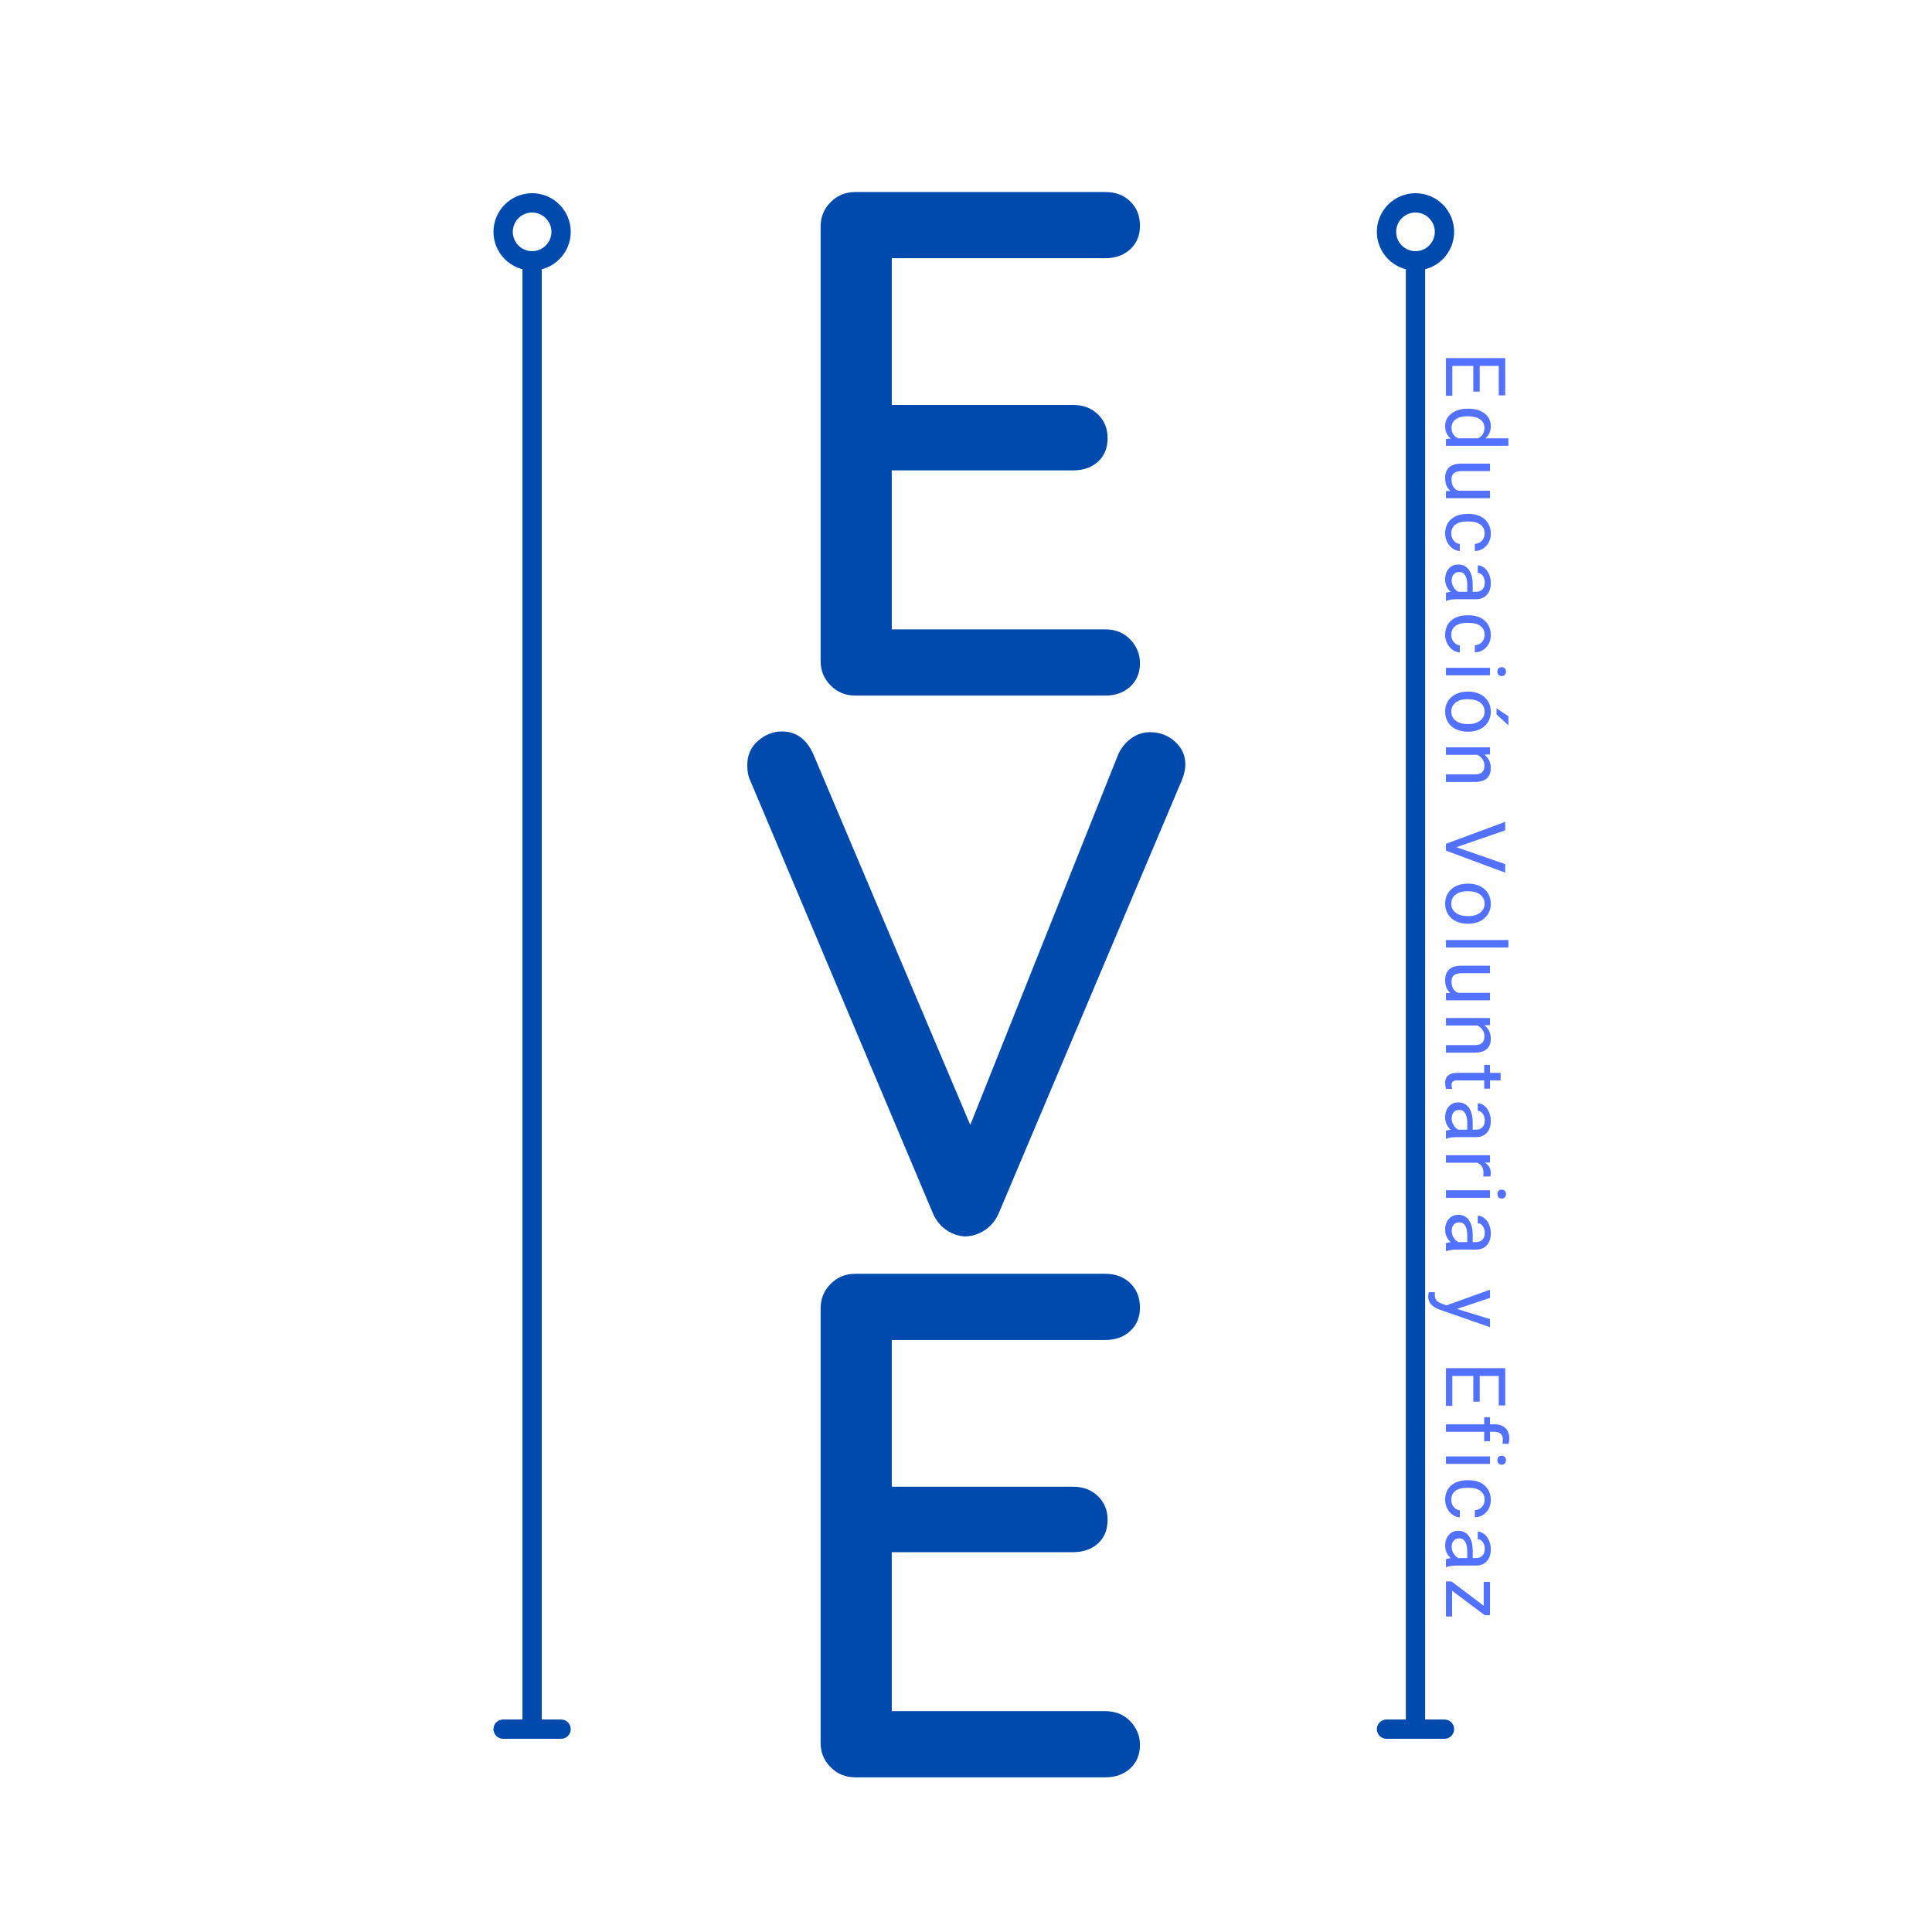 <?xml version="1.0" encoding="UTF-8"?>
<svg xmlns="http://www.w3.org/2000/svg" xmlns:xlink="http://www.w3.org/1999/xlink" width="375pt" height="375pt" viewBox="0 0 375 375" version="1.2">
<defs>
<g>
<symbol overflow="visible" id="glyph0-0">
<path style="stroke:none;" d="M 5.578 -92.844 C 5.578 -96.102 7.207 -97.734 10.469 -97.734 L 71.062 -97.734 C 74.32 -97.734 75.953 -96.102 75.953 -92.844 L 75.953 -4.891 C 75.953 -1.629 74.32 0 71.062 0 L 10.469 0 C 7.207 0 5.578 -1.629 5.578 -4.891 Z M 13.266 -93.547 C 12.984 -93.547 12.797 -93.453 12.703 -93.266 C 12.609 -93.078 12.656 -92.895 12.844 -92.719 L 70.922 -9.078 C 71.109 -8.797 71.297 -8.676 71.484 -8.719 C 71.672 -8.77 71.766 -8.984 71.766 -9.359 L 71.766 -92.844 C 71.766 -93.312 71.531 -93.547 71.062 -93.547 Z M 9.781 -4.891 C 9.781 -4.422 10.008 -4.188 10.469 -4.188 L 68.141 -4.188 C 68.422 -4.188 68.602 -4.281 68.688 -4.469 C 68.781 -4.656 68.738 -4.844 68.562 -5.031 L 10.609 -88.656 C 10.422 -88.938 10.234 -89.051 10.047 -89 C 9.867 -88.957 9.781 -88.75 9.781 -88.375 Z M 9.781 -4.891 "/>
</symbol>
<symbol overflow="visible" id="glyph0-1">
<path style="stroke:none;" d="M 66.875 -12.844 C 68.832 -12.844 70.438 -12.191 71.688 -10.891 C 72.945 -9.586 73.578 -8.051 73.578 -6.281 C 73.578 -4.414 72.945 -2.898 71.688 -1.734 C 70.438 -0.578 68.832 0 66.875 0 L 18.297 0 C 16.43 0 14.848 -0.648 13.547 -1.953 C 12.242 -3.254 11.594 -4.836 11.594 -6.703 L 11.594 -91.031 C 11.594 -92.895 12.242 -94.477 13.547 -95.781 C 14.848 -97.082 16.43 -97.734 18.297 -97.734 L 66.875 -97.734 C 68.832 -97.734 70.438 -97.129 71.688 -95.922 C 72.945 -94.711 73.578 -93.129 73.578 -91.172 C 73.578 -89.305 72.945 -87.789 71.688 -86.625 C 70.438 -85.469 68.832 -84.891 66.875 -84.891 L 25.406 -84.891 L 25.406 -56.406 L 60.594 -56.406 C 62.551 -56.406 64.156 -55.801 65.406 -54.594 C 66.664 -53.383 67.297 -51.848 67.297 -49.984 C 67.297 -48.023 66.664 -46.488 65.406 -45.375 C 64.156 -44.258 62.551 -43.703 60.594 -43.703 L 25.406 -43.703 L 25.406 -12.844 Z M 66.875 -12.844 "/>
</symbol>
<symbol overflow="visible" id="glyph0-2">
<path style="stroke:none;" d="M 82.656 -97.875 C 84.52 -97.875 86.125 -97.27 87.469 -96.062 C 88.82 -94.852 89.5 -93.363 89.5 -91.594 C 89.5 -90.664 89.266 -89.641 88.797 -88.516 L 53.203 -4.328 C 52.547 -2.93 51.613 -1.859 50.406 -1.109 C 49.195 -0.367 47.941 0 46.641 0 C 45.422 -0.094 44.273 -0.488 43.203 -1.188 C 42.141 -1.883 41.281 -2.883 40.625 -4.188 L 5.031 -88.516 C 4.656 -89.266 4.469 -90.242 4.469 -91.453 C 4.469 -93.41 5.164 -94.992 6.562 -96.203 C 7.957 -97.41 9.492 -98.016 11.172 -98.016 C 13.961 -98.016 16.008 -96.523 17.312 -93.547 L 47.75 -21.641 L 76.516 -93.688 C 77.16 -94.988 78.02 -96.008 79.094 -96.75 C 80.164 -97.5 81.352 -97.875 82.656 -97.875 Z M 82.656 -97.875 "/>
</symbol>
<symbol overflow="visible" id="glyph1-0">
<path style="stroke:none;" d="M 0 6.375 L 0 0.797 L 11.5 0.797 L 11.5 6.375 Z M 0.656 5.953 L 10.828 5.953 L 5.75 3.797 Z M 10.734 1.219 L 0.766 1.219 L 5.75 3.328 Z M 0.422 1.531 L 0.422 5.594 L 5.219 3.562 Z M 6.281 3.562 L 11.078 5.594 L 11.078 1.531 Z M 6.281 3.562 "/>
</symbol>
<symbol overflow="visible" id="glyph1-1">
<path style="stroke:none;" d="M 5.312 7.828 L 5.312 2.844 L 1.234 2.844 L 1.234 8.641 L 0 8.641 L 0 1.328 L 11.5 1.328 L 11.5 8.562 L 10.25 8.562 L 10.25 2.844 L 6.547 2.844 L 6.547 7.828 Z M 5.312 7.828 "/>
</symbol>
<symbol overflow="visible" id="glyph1-2">
<path style="stroke:none;" d="M 4.344 0.75 C 5.656 0.75 6.707 1.055 7.5 1.672 C 8.301 2.297 8.703 3.113 8.703 4.125 C 8.703 5.125 8.359 5.914 7.672 6.5 L 12.125 6.5 L 12.125 7.953 L 0 7.953 L 0 6.625 L 0.922 6.547 C 0.203 5.961 -0.156 5.148 -0.156 4.109 C -0.156 3.117 0.25 2.312 1.062 1.688 C 1.875 1.062 2.93 0.75 4.234 0.75 Z M 4.172 2.219 C 3.203 2.219 2.441 2.414 1.891 2.812 C 1.348 3.207 1.078 3.758 1.078 4.469 C 1.078 5.395 1.492 6.07 2.328 6.5 L 6.25 6.5 C 7.062 6.062 7.469 5.391 7.469 4.484 C 7.469 3.766 7.188 3.207 6.625 2.812 C 6.07 2.414 5.254 2.219 4.172 2.219 Z M 4.172 2.219 "/>
</symbol>
<symbol overflow="visible" id="glyph1-3">
<path style="stroke:none;" d="M 0.844 6.375 C 0.176 5.812 -0.156 4.977 -0.156 3.875 C -0.156 2.969 0.102 2.273 0.625 1.797 C 1.156 1.316 1.941 1.078 2.984 1.078 L 8.547 1.078 L 8.547 2.531 L 3.031 2.531 C 1.727 2.531 1.078 3.055 1.078 4.109 C 1.078 5.223 1.492 5.969 2.328 6.344 L 8.547 6.344 L 8.547 7.797 L 0 7.797 L 0 6.406 Z M 0.844 6.375 "/>
</symbol>
<symbol overflow="visible" id="glyph1-4">
<path style="stroke:none;" d="M 1.031 4.531 C 1.031 5.051 1.188 5.504 1.5 5.891 C 1.82 6.285 2.219 6.504 2.688 6.547 L 2.688 7.922 C 2.195 7.898 1.727 7.734 1.281 7.422 C 0.844 7.109 0.492 6.691 0.234 6.172 C -0.023 5.66 -0.156 5.113 -0.156 4.531 C -0.156 3.363 0.227 2.438 1 1.75 C 1.781 1.062 2.844 0.719 4.188 0.719 L 4.438 0.719 C 5.27 0.719 6.008 0.867 6.656 1.172 C 7.301 1.484 7.801 1.926 8.156 2.5 C 8.52 3.07 8.703 3.75 8.703 4.531 C 8.703 5.488 8.414 6.281 7.844 6.906 C 7.27 7.539 6.523 7.879 5.609 7.922 L 5.609 6.547 C 6.16 6.504 6.613 6.297 6.969 5.922 C 7.32 5.547 7.5 5.082 7.5 4.531 C 7.5 3.781 7.234 3.203 6.703 2.797 C 6.172 2.391 5.395 2.188 4.375 2.188 L 4.109 2.188 C 3.117 2.188 2.359 2.391 1.828 2.797 C 1.297 3.203 1.031 3.781 1.031 4.531 Z M 1.031 4.531 "/>
</symbol>
<symbol overflow="visible" id="glyph1-5">
<path style="stroke:none;" d="M 0 6.375 C 0.164 6.289 0.469 6.223 0.906 6.172 C 0.195 5.492 -0.156 4.688 -0.156 3.75 C -0.156 2.906 0.078 2.211 0.547 1.672 C 1.023 1.129 1.633 0.859 2.375 0.859 C 3.258 0.859 3.945 1.195 4.438 1.875 C 4.938 2.551 5.188 3.504 5.188 4.734 L 5.188 6.156 L 5.844 6.156 C 6.363 6.156 6.773 6 7.078 5.688 C 7.379 5.383 7.531 4.938 7.531 4.344 C 7.531 3.82 7.395 3.383 7.125 3.031 C 6.863 2.676 6.547 2.5 6.172 2.5 L 6.172 1.031 C 6.598 1.031 7.008 1.18 7.406 1.484 C 7.801 1.785 8.113 2.195 8.344 2.719 C 8.582 3.238 8.703 3.812 8.703 4.438 C 8.703 5.414 8.453 6.18 7.953 6.734 C 7.461 7.297 6.789 7.586 5.938 7.609 L 2 7.609 C 1.219 7.609 0.594 7.707 0.125 7.906 L 0 7.906 Z M 1.109 3.953 C 1.109 4.41 1.227 4.844 1.469 5.25 C 1.707 5.664 2.016 5.969 2.391 6.156 L 4.141 6.156 L 4.141 5 C 4.141 3.219 3.617 2.328 2.578 2.328 C 2.117 2.328 1.758 2.477 1.5 2.781 C 1.238 3.082 1.109 3.473 1.109 3.953 Z M 1.109 3.953 "/>
</symbol>
<symbol overflow="visible" id="glyph1-6">
<path style="stroke:none;" d="M 0 2.688 L 0 1.234 L 8.547 1.234 L 8.547 2.688 Z M 10.812 1.109 C 11.051 1.109 11.25 1.18 11.406 1.328 C 11.57 1.473 11.656 1.688 11.656 1.969 C 11.656 2.258 11.57 2.477 11.406 2.625 C 11.25 2.77 11.051 2.844 10.812 2.844 C 10.57 2.844 10.375 2.77 10.219 2.625 C 10.062 2.477 9.984 2.258 9.984 1.969 C 9.984 1.688 10.062 1.473 10.219 1.328 C 10.375 1.18 10.57 1.109 10.812 1.109 Z M 10.812 1.109 "/>
</symbol>
<symbol overflow="visible" id="glyph1-7">
<path style="stroke:none;" d="M 4.344 0.719 C 5.188 0.719 5.941 0.879 6.609 1.203 C 7.273 1.535 7.789 1.992 8.156 2.578 C 8.52 3.172 8.703 3.844 8.703 4.594 C 8.703 5.758 8.297 6.703 7.484 7.422 C 6.68 8.141 5.613 8.5 4.281 8.5 L 4.172 8.5 C 3.336 8.5 2.594 8.336 1.938 8.016 C 1.281 7.703 0.766 7.25 0.391 6.656 C 0.023 6.062 -0.156 5.379 -0.156 4.609 C -0.156 3.453 0.242 2.516 1.047 1.797 C 1.859 1.078 2.926 0.719 4.25 0.719 Z M 4.172 2.188 C 3.223 2.188 2.461 2.406 1.891 2.844 C 1.316 3.281 1.031 3.867 1.031 4.609 C 1.031 5.348 1.32 5.938 1.906 6.375 C 2.488 6.812 3.301 7.031 4.344 7.031 C 5.281 7.031 6.039 6.805 6.625 6.359 C 7.207 5.922 7.5 5.332 7.5 4.594 C 7.5 3.875 7.211 3.289 6.641 2.844 C 6.066 2.406 5.242 2.188 4.172 2.188 Z M 12.125 5.5 L 12.125 7.266 L 9.812 5.141 L 9.812 3.969 Z M 12.125 5.5 "/>
</symbol>
<symbol overflow="visible" id="glyph1-8">
<path style="stroke:none;" d="M 8.547 2.484 L 7.469 2.531 C 8.289 3.188 8.703 4.039 8.703 5.094 C 8.703 6.895 7.68 7.805 5.641 7.828 L 0 7.828 L 0 6.359 L 5.656 6.359 C 6.27 6.359 6.723 6.219 7.016 5.938 C 7.316 5.664 7.469 5.238 7.469 4.656 C 7.469 4.176 7.336 3.754 7.078 3.391 C 6.828 3.035 6.5 2.758 6.094 2.562 L 0 2.562 L 0 1.109 L 8.547 1.109 Z M 8.547 2.484 "/>
</symbol>
<symbol overflow="visible" id="glyph1-9">
<path style="stroke:none;" d=""/>
</symbol>
<symbol overflow="visible" id="glyph1-10">
<path style="stroke:none;" d="M 2.016 5.141 L 11.5 8.422 L 11.5 10.078 L 0 5.812 L 0 4.484 L 11.5 0.219 L 11.5 1.875 Z M 2.016 5.141 "/>
</symbol>
<symbol overflow="visible" id="glyph1-11">
<path style="stroke:none;" d="M 4.344 0.719 C 5.188 0.719 5.941 0.879 6.609 1.203 C 7.273 1.535 7.789 1.992 8.156 2.578 C 8.52 3.172 8.703 3.844 8.703 4.594 C 8.703 5.758 8.297 6.703 7.484 7.422 C 6.68 8.141 5.613 8.5 4.281 8.5 L 4.172 8.5 C 3.336 8.5 2.594 8.336 1.938 8.016 C 1.281 7.703 0.766 7.25 0.391 6.656 C 0.023 6.062 -0.156 5.379 -0.156 4.609 C -0.156 3.453 0.242 2.516 1.047 1.797 C 1.859 1.078 2.926 0.719 4.25 0.719 Z M 4.172 2.188 C 3.223 2.188 2.461 2.406 1.891 2.844 C 1.316 3.281 1.031 3.867 1.031 4.609 C 1.031 5.348 1.32 5.938 1.906 6.375 C 2.488 6.812 3.301 7.031 4.344 7.031 C 5.281 7.031 6.039 6.805 6.625 6.359 C 7.207 5.922 7.5 5.332 7.5 4.594 C 7.5 3.875 7.211 3.289 6.641 2.844 C 6.066 2.406 5.242 2.188 4.172 2.188 Z M 4.172 2.188 "/>
</symbol>
<symbol overflow="visible" id="glyph1-12">
<path style="stroke:none;" d="M 0 2.688 L 0 1.234 L 12.125 1.234 L 12.125 2.688 Z M 0 2.688 "/>
</symbol>
<symbol overflow="visible" id="glyph1-13">
<path style="stroke:none;" d="M 10.609 3.094 L 8.547 3.094 L 8.547 4.688 L 7.422 4.688 L 7.422 3.094 L 2.109 3.094 C 1.773 3.094 1.52 3.16 1.344 3.297 C 1.176 3.441 1.094 3.688 1.094 4.031 C 1.094 4.195 1.125 4.426 1.188 4.719 L 0 4.719 C -0.102 4.332 -0.156 3.957 -0.156 3.594 C -0.156 2.945 0.039 2.457 0.438 2.125 C 0.832 1.789 1.391 1.625 2.109 1.625 L 7.422 1.625 L 7.422 0.078 L 8.547 0.078 L 8.547 1.625 L 10.609 1.625 Z M 10.609 3.094 "/>
</symbol>
<symbol overflow="visible" id="glyph1-14">
<path style="stroke:none;" d="M 7.234 5.234 C 7.266 5.016 7.281 4.773 7.281 4.516 C 7.281 3.555 6.875 2.906 6.062 2.562 L 0 2.562 L 0 1.109 L 8.547 1.109 L 8.547 2.531 L 7.562 2.547 C 8.32 3.023 8.703 3.707 8.703 4.594 C 8.703 4.875 8.664 5.086 8.594 5.234 Z M 7.234 5.234 "/>
</symbol>
<symbol overflow="visible" id="glyph1-15">
<path style="stroke:none;" d="M 2.141 3.906 L 8.547 5.891 L 8.547 7.453 L -1.312 4.016 C -2.738 3.484 -3.453 2.641 -3.453 1.484 L -3.422 1.203 L -3.328 0.656 L -2.141 0.656 L -2.172 1.062 C -2.172 1.551 -2.07 1.93 -1.875 2.203 C -1.676 2.484 -1.312 2.711 -0.781 2.891 L 0.094 3.219 L 8.547 0.172 L 8.547 1.766 Z M 2.141 3.906 "/>
</symbol>
<symbol overflow="visible" id="glyph1-16">
<path style="stroke:none;" d="M 0 1.828 L 7.422 1.828 L 7.422 0.469 L 8.547 0.469 L 8.547 1.828 L 9.422 1.828 C 10.336 1.828 11.047 2.07 11.547 2.562 C 12.047 3.051 12.297 3.742 12.297 4.641 C 12.297 4.973 12.25 5.305 12.156 5.641 L 10.969 5.562 C 11.02 5.312 11.047 5.047 11.047 4.766 C 11.047 4.297 10.906 3.93 10.625 3.672 C 10.352 3.41 9.957 3.281 9.438 3.281 L 8.547 3.281 L 8.547 5.109 L 7.422 5.109 L 7.422 3.281 L 0 3.281 Z M 0 1.828 "/>
</symbol>
<symbol overflow="visible" id="glyph1-17">
<path style="stroke:none;" d="M 1.188 2.484 L 1.188 7.484 L 0 7.484 L 0 0.688 L 1.078 0.688 L 7.328 5.406 L 7.328 0.766 L 8.547 0.766 L 8.547 7.234 L 7.516 7.234 Z M 1.188 2.484 "/>
</symbol>
</g>
</defs>
<g id="surface1">
<g style="fill:rgb(0%,29.019%,67.839%);fill-opacity:1;">
  <use xlink:href="#glyph0-1" x="147.687" y="135.007"/>
</g>
<g style="fill:rgb(0%,29.019%,67.839%);fill-opacity:1;">
  <use xlink:href="#glyph0-2" x="140.578" y="239.993"/>
</g>
<g style="fill:rgb(0%,29.019%,67.839%);fill-opacity:1;">
  <use xlink:href="#glyph0-1" x="147.687" y="344.978"/>
</g>
<path style="fill:none;stroke-width:1;stroke-linecap:round;stroke-linejoin:miter;stroke:rgb(0%,29.019%,67.839%);stroke-opacity:1;stroke-miterlimit:4;" d="M 1 -0 L 76 -0 " transform="matrix(0,-3.75,3.75,0,274.746,337.5)"/>
<path style=" stroke:none;fill-rule:nonzero;fill:rgb(0%,29.019%,67.839%);fill-opacity:1;" d="M 267.246 335.625 C 267.246 335.375 267.293 335.137 267.391 334.906 C 267.484 334.676 267.621 334.477 267.797 334.301 C 267.973 334.125 268.176 333.988 268.402 333.895 C 268.633 333.797 268.871 333.75 269.121 333.75 L 280.371 333.75 C 280.621 333.75 280.859 333.797 281.09 333.895 C 281.32 333.988 281.52 334.125 281.695 334.301 C 281.871 334.477 282.008 334.676 282.105 334.906 C 282.199 335.137 282.246 335.375 282.246 335.625 C 282.246 335.875 282.199 336.113 282.105 336.344 C 282.008 336.57 281.871 336.773 281.695 336.949 C 281.52 337.125 281.32 337.262 281.09 337.355 C 280.859 337.453 280.621 337.5 280.371 337.5 L 269.121 337.5 C 268.871 337.5 268.633 337.453 268.402 337.355 C 268.176 337.262 267.973 337.125 267.797 336.949 C 267.621 336.773 267.484 336.57 267.391 336.344 C 267.293 336.113 267.246 335.875 267.246 335.625 Z M 267.246 335.625 "/>
<path style="fill:none;stroke-width:1;stroke-linecap:butt;stroke-linejoin:miter;stroke:rgb(0%,29.019%,67.839%);stroke-opacity:1;stroke-miterlimit:4;" d="M -0.5 -0 C -0.5 0.099 -0.509 0.196 -0.529 0.293 C -0.548 0.39 -0.576 0.483 -0.615 0.574 C -0.652 0.665 -0.698 0.751 -0.753 0.833 C -0.807 0.916 -0.87 0.991 -0.94 1.06 C -1.009 1.13 -1.084 1.193 -1.167 1.247 C -1.249 1.302 -1.335 1.348 -1.426 1.385 C -1.517 1.424 -1.61 1.452 -1.707 1.471 C -1.804 1.491 -1.901 1.5 -2 1.5 C -2.099 1.5 -2.196 1.491 -2.293 1.471 C -2.39 1.452 -2.483 1.424 -2.574 1.385 C -2.665 1.348 -2.751 1.302 -2.833 1.247 C -2.916 1.193 -2.991 1.13 -3.06 1.06 C -3.13 0.991 -3.193 0.916 -3.247 0.833 C -3.302 0.751 -3.348 0.665 -3.385 0.574 C -3.424 0.483 -3.452 0.39 -3.471 0.293 C -3.491 0.196 -3.5 0.099 -3.5 -0 C -3.5 -0.099 -3.491 -0.196 -3.471 -0.293 C -3.452 -0.39 -3.424 -0.483 -3.385 -0.574 C -3.348 -0.665 -3.302 -0.751 -3.247 -0.833 C -3.193 -0.916 -3.13 -0.991 -3.06 -1.06 C -2.991 -1.13 -2.916 -1.193 -2.833 -1.247 C -2.751 -1.302 -2.665 -1.348 -2.574 -1.385 C -2.483 -1.424 -2.39 -1.452 -2.293 -1.471 C -2.196 -1.491 -2.099 -1.5 -2 -1.5 C -1.901 -1.5 -1.804 -1.491 -1.707 -1.471 C -1.61 -1.452 -1.517 -1.424 -1.426 -1.385 C -1.335 -1.348 -1.249 -1.302 -1.167 -1.247 C -1.084 -1.193 -1.009 -1.13 -0.94 -1.06 C -0.87 -0.991 -0.807 -0.916 -0.753 -0.833 C -0.698 -0.751 -0.652 -0.665 -0.615 -0.574 C -0.576 -0.483 -0.548 -0.39 -0.529 -0.293 C -0.509 -0.196 -0.5 -0.099 -0.5 -0 Z M -0.5 -0 " transform="matrix(0,-3.75,3.75,0,274.746,37.5)"/>
<path style="fill:none;stroke-width:1;stroke-linecap:round;stroke-linejoin:miter;stroke:rgb(0%,29.019%,67.839%);stroke-opacity:1;stroke-miterlimit:4;" d="M 1 -0 L 76 -0 " transform="matrix(0,-3.75,3.75,0,103.282,337.5)"/>
<path style=" stroke:none;fill-rule:nonzero;fill:rgb(0%,29.019%,67.839%);fill-opacity:1;" d="M 95.781 335.625 C 95.781 335.375 95.828 335.137 95.926 334.906 C 96.02 334.676 96.156 334.477 96.332 334.301 C 96.508 334.125 96.711 333.988 96.941 333.895 C 97.168 333.797 97.41 333.75 97.656 333.75 L 108.906 333.75 C 109.156 333.75 109.395 333.797 109.625 333.895 C 109.855 333.988 110.059 334.125 110.234 334.301 C 110.41 334.477 110.543 334.676 110.641 334.906 C 110.734 335.137 110.781 335.375 110.781 335.625 C 110.781 335.875 110.734 336.113 110.641 336.344 C 110.543 336.57 110.41 336.773 110.234 336.949 C 110.059 337.125 109.855 337.262 109.625 337.355 C 109.395 337.453 109.156 337.5 108.906 337.5 L 97.656 337.5 C 97.41 337.5 97.168 337.453 96.941 337.355 C 96.711 337.262 96.508 337.125 96.332 336.949 C 96.156 336.773 96.02 336.57 95.926 336.344 C 95.828 336.113 95.781 335.875 95.781 335.625 Z M 95.781 335.625 "/>
<path style="fill:none;stroke-width:1;stroke-linecap:butt;stroke-linejoin:miter;stroke:rgb(0%,29.019%,67.839%);stroke-opacity:1;stroke-miterlimit:4;" d="M -0.5 -0 C -0.5 0.099 -0.509 0.196 -0.529 0.292 C -0.548 0.389 -0.576 0.483 -0.615 0.574 C -0.652 0.665 -0.698 0.752 -0.753 0.833 C -0.807 0.915 -0.87 0.991 -0.94 1.06 C -1.009 1.13 -1.084 1.192 -1.167 1.248 C -1.249 1.302 -1.335 1.348 -1.426 1.386 C -1.517 1.424 -1.61 1.452 -1.707 1.472 C -1.804 1.49 -1.901 1.5 -2 1.5 C -2.099 1.5 -2.196 1.49 -2.293 1.472 C -2.39 1.452 -2.483 1.424 -2.574 1.386 C -2.665 1.348 -2.751 1.302 -2.833 1.248 C -2.916 1.192 -2.991 1.13 -3.06 1.06 C -3.13 0.991 -3.193 0.915 -3.247 0.833 C -3.302 0.752 -3.348 0.665 -3.385 0.574 C -3.424 0.483 -3.452 0.389 -3.471 0.292 C -3.491 0.196 -3.5 0.099 -3.5 -0 C -3.5 -0.098 -3.491 -0.196 -3.471 -0.293 C -3.452 -0.389 -3.424 -0.483 -3.385 -0.574 C -3.348 -0.665 -3.302 -0.751 -3.247 -0.834 C -3.193 -0.915 -3.13 -0.991 -3.06 -1.061 C -2.991 -1.13 -2.916 -1.193 -2.833 -1.247 C -2.751 -1.302 -2.665 -1.348 -2.574 -1.386 C -2.483 -1.423 -2.39 -1.452 -2.293 -1.471 C -2.196 -1.491 -2.099 -1.5 -2 -1.5 C -1.901 -1.5 -1.804 -1.491 -1.707 -1.471 C -1.61 -1.452 -1.517 -1.423 -1.426 -1.386 C -1.335 -1.348 -1.249 -1.302 -1.167 -1.247 C -1.084 -1.193 -1.009 -1.13 -0.94 -1.061 C -0.87 -0.991 -0.807 -0.915 -0.753 -0.834 C -0.698 -0.751 -0.652 -0.665 -0.615 -0.574 C -0.576 -0.483 -0.548 -0.389 -0.529 -0.293 C -0.509 -0.196 -0.5 -0.098 -0.5 -0 Z M -0.5 -0 " transform="matrix(0,-3.75,3.75,0,103.282,37.5)"/>
<g style="fill:rgb(32.159%,44.31%,100%);fill-opacity:1;">
  <use xlink:href="#glyph1-1" x="280.659" y="68.178"/>
</g>
<g style="fill:rgb(32.159%,44.31%,100%);fill-opacity:1;">
  <use xlink:href="#glyph1-2" x="280.659" y="78.578"/>
</g>
<g style="fill:rgb(32.159%,44.31%,100%);fill-opacity:1;">
  <use xlink:href="#glyph1-3" x="280.659" y="88.907"/>
</g>
<g style="fill:rgb(32.159%,44.31%,100%);fill-opacity:1;">
  <use xlink:href="#glyph1-4" x="280.659" y="99.031"/>
</g>
<g style="fill:rgb(32.159%,44.31%,100%);fill-opacity:1;">
  <use xlink:href="#glyph1-5" x="280.659" y="108.705"/>
</g>
<g style="fill:rgb(32.159%,44.31%,100%);fill-opacity:1;">
  <use xlink:href="#glyph1-4" x="280.659" y="118.711"/>
</g>
<g style="fill:rgb(32.159%,44.31%,100%);fill-opacity:1;">
  <use xlink:href="#glyph1-6" x="280.659" y="128.385"/>
</g>
<g style="fill:rgb(32.159%,44.31%,100%);fill-opacity:1;">
  <use xlink:href="#glyph1-7" x="280.659" y="133.52"/>
</g>
<g style="fill:rgb(32.159%,44.31%,100%);fill-opacity:1;">
  <use xlink:href="#glyph1-8" x="280.659" y="143.952"/>
</g>
<g style="fill:rgb(32.159%,44.31%,100%);fill-opacity:1;">
  <use xlink:href="#glyph1-9" x="280.659" y="154.084"/>
</g>
<g style="fill:rgb(32.159%,44.31%,100%);fill-opacity:1;">
  <use xlink:href="#glyph1-10" x="280.659" y="159.298"/>
</g>
<g style="fill:rgb(32.159%,44.31%,100%);fill-opacity:1;">
  <use xlink:href="#glyph1-11" x="280.659" y="170.796"/>
</g>
<g style="fill:rgb(32.159%,44.31%,100%);fill-opacity:1;">
  <use xlink:href="#glyph1-12" x="280.659" y="181.227"/>
</g>
<g style="fill:rgb(32.159%,44.31%,100%);fill-opacity:1;">
  <use xlink:href="#glyph1-3" x="280.659" y="186.363"/>
</g>
<g style="fill:rgb(32.159%,44.31%,100%);fill-opacity:1;">
  <use xlink:href="#glyph1-8" x="280.659" y="196.487"/>
</g>
<g style="fill:rgb(32.159%,44.31%,100%);fill-opacity:1;">
  <use xlink:href="#glyph1-13" x="280.659" y="206.619"/>
</g>
<g style="fill:rgb(32.159%,44.31%,100%);fill-opacity:1;">
  <use xlink:href="#glyph1-5" x="280.659" y="213.112"/>
</g>
<g style="fill:rgb(32.159%,44.31%,100%);fill-opacity:1;">
  <use xlink:href="#glyph1-14" x="280.659" y="223.117"/>
</g>
<g style="fill:rgb(32.159%,44.31%,100%);fill-opacity:1;">
  <use xlink:href="#glyph1-6" x="280.659" y="229.8"/>
</g>
<g style="fill:rgb(32.159%,44.31%,100%);fill-opacity:1;">
  <use xlink:href="#glyph1-5" x="280.659" y="234.935"/>
</g>
<g style="fill:rgb(32.159%,44.31%,100%);fill-opacity:1;">
  <use xlink:href="#glyph1-9" x="280.659" y="244.941"/>
</g>
<g style="fill:rgb(32.159%,44.31%,100%);fill-opacity:1;">
  <use xlink:href="#glyph1-15" x="280.659" y="250.155"/>
</g>
<g style="fill:rgb(32.159%,44.31%,100%);fill-opacity:1;">
  <use xlink:href="#glyph1-9" x="280.659" y="259.016"/>
</g>
<g style="fill:rgb(32.159%,44.31%,100%);fill-opacity:1;">
  <use xlink:href="#glyph1-1" x="280.659" y="264.231"/>
</g>
<g style="fill:rgb(32.159%,44.31%,100%);fill-opacity:1;">
  <use xlink:href="#glyph1-16" x="280.659" y="274.631"/>
</g>
<g style="fill:rgb(32.159%,44.31%,100%);fill-opacity:1;">
  <use xlink:href="#glyph1-6" x="280.659" y="281.455"/>
</g>
<g style="fill:rgb(32.159%,44.31%,100%);fill-opacity:1;">
  <use xlink:href="#glyph1-4" x="280.659" y="286.591"/>
</g>
<g style="fill:rgb(32.159%,44.31%,100%);fill-opacity:1;">
  <use xlink:href="#glyph1-5" x="280.659" y="296.265"/>
</g>
<g style="fill:rgb(32.159%,44.31%,100%);fill-opacity:1;">
  <use xlink:href="#glyph1-17" x="280.659" y="306.271"/>
</g>
</g>
</svg>
